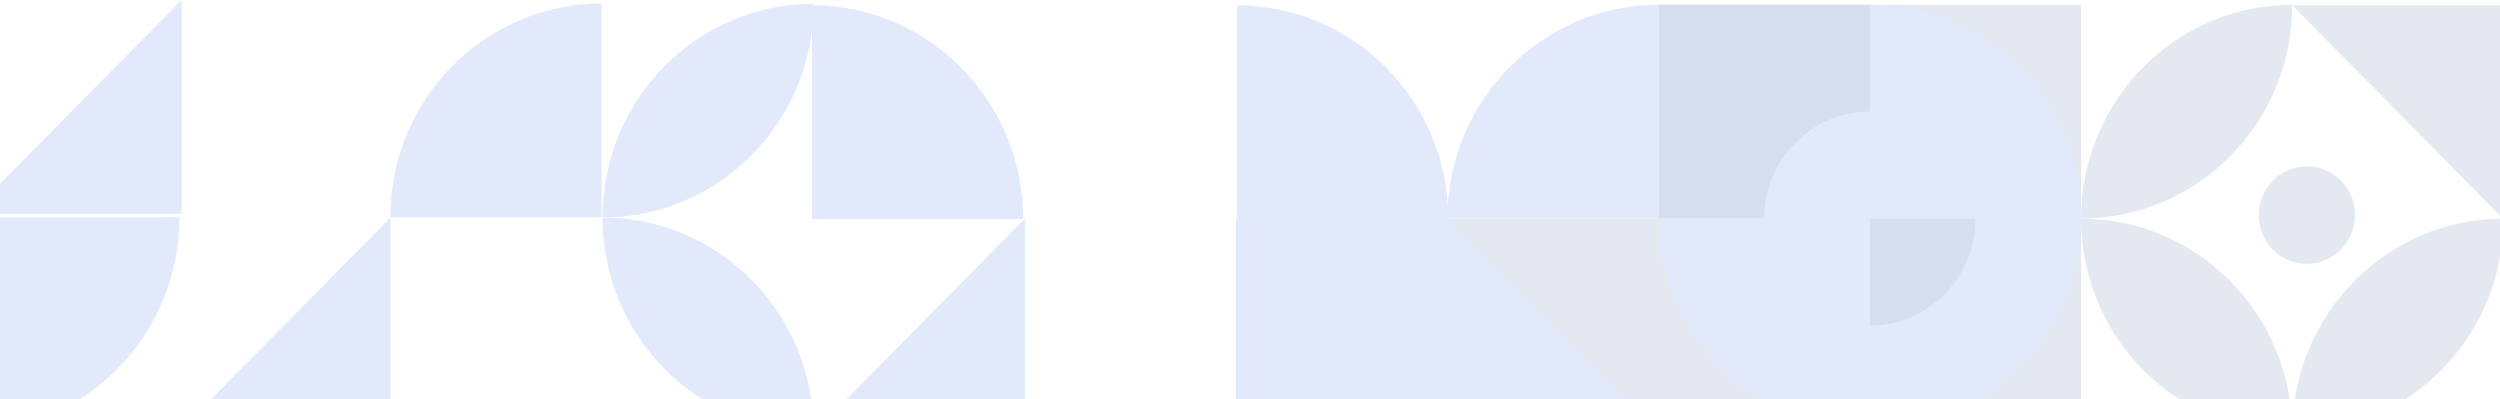 <svg width="1440" height="230" viewBox="0 0 1440 230" fill="none" xmlns="http://www.w3.org/2000/svg" xmlns:xlink="http://www.w3.org/1999/xlink">
<path d="M590.385 125.906V249.055H468.723L590.385 125.906Z" fill="#E2E9FB"/>
<path d="M1441.99 125.945C1374.8 125.945 1320.36 181.08 1320.36 249.075C1387.55 249.075 1441.99 193.941 1441.99 125.945Z" fill="#CBD2E2" fill-opacity="0.5"/>
<path d="M-17.064 123.141L104.588 123.141L104.588 0.001L-17.064 123.141Z" fill="#E2E9FB"/>
<path d="M1077.02 125.906H955.374V249.055H1077.02V125.906Z" fill="#CBD2E2" fill-opacity="0.5"/>
<path d="M1077.07 249.055L1198.72 249.055V125.906L1077.07 125.906V249.055Z" fill="#CBD2E2" fill-opacity="0.5"/>
<path d="M833.674 125.906H712.031V249.055H833.674V125.906Z" fill="#CBD2E2"/>
<path d="M833.674 125.906H712.031V249.055H833.674V125.906Z" fill="#E2E9FB"/>
<path d="M833.731 249.055L955.374 249.055V125.906L833.731 125.906V249.055Z" fill="#CBD2E2" fill-opacity="0.5"/>
<path d="M1077.02 2.738H955.374V125.887H1077.02V2.738Z" fill="#E2E9FB"/>
<path d="M1077.02 2.738H955.374V125.887H1077.02V2.738Z" fill="#CBD2E2" fill-opacity="0.5"/>
<path d="M955.375 2.738C888.192 2.738 833.731 57.873 833.731 125.887H955.375V2.738Z" fill="#E2E9FB"/>
<path d="M1077.07 125.906L1198.72 125.906V2.757L1077.07 2.757V125.906Z" fill="#CBD2E2" fill-opacity="0.5"/>
<path d="M1077.07 2.738V125.887H1198.72C1198.72 57.873 1144.26 2.738 1077.07 2.738Z" fill="#E2E9FB"/>
<path d="M955.374 125.906C955.374 193.921 1009.83 249.055 1077.02 249.055V125.906H955.374Z" fill="#E2E9FB"/>
<path d="M1077.07 125.906V249.055C1144.26 249.055 1198.72 193.921 1198.72 125.906H1077.07Z" fill="#E2E9FB"/>
<path d="M467.723 126.18L589.375 126.18C589.375 58.17 534.91 3.04 467.723 3.04L467.723 126.18Z" fill="#E2E9FB"/>
<path d="M1077.04 64.285C1043.42 64.285 1016.17 91.872 1016.17 125.908H1077.04V64.285Z" fill="#E2E9FB"/>
<path d="M1077.07 187.529C1110.67 187.51 1137.9 159.923 1137.9 125.906H1077.07V187.529Z" fill="#CBD2E2" fill-opacity="0.5"/>
<path d="M833.731 125.906V249.055H955.375L833.731 125.906Z" fill="#E2E9FB"/>
<path d="M1198.72 125.945C1265.9 125.945 1320.34 181.08 1320.34 249.075C1253.16 249.075 1198.72 193.941 1198.72 125.945Z" fill="#CBD2E2" fill-opacity="0.5"/>
<path d="M1320.36 2.758C1253.18 2.758 1198.74 57.892 1198.74 125.887C1265.92 125.887 1320.36 70.753 1320.36 2.758Z" fill="#CBD2E2" fill-opacity="0.5"/>
<path d="M-20.177 248.305C47.006 248.305 101.447 193.17 101.447 125.175C34.264 125.175 -20.177 180.309 -20.177 248.305Z" fill="#CBD2E2" fill-opacity="0.5"/>
<path d="M712.62 3.121C779.803 3.121 834.263 58.255 834.263 126.27H712.62V3.121Z" fill="#E2E9FB"/>
<path d="M103.342 125.277C103.342 193.292 48.882 248.426 -18.301 248.426V125.277H103.342Z" fill="#E2E9FB"/>
<path d="M224.984 125.277V248.426H103.341L224.984 125.277Z" fill="#E2E9FB"/>
<path d="M1320.35 3.035L1442 3.035L1442 126.175L1320.35 3.035Z" fill="#CBD2E2" fill-opacity="0.5"/>
<path d="M347.048 125.316C414.231 125.316 468.672 180.451 468.672 248.446C401.489 248.446 347.048 193.312 347.048 125.316Z" fill="#E2E9FB"/>
<path d="M468.692 2.129C401.509 2.129 347.068 57.263 347.068 125.259C414.251 125.259 468.692 70.124 468.692 2.129Z" fill="#E2E9FB"/>
<path d="M1335.19 151.212C1350.1 147.624 1359.31 132.48 1355.77 117.385C1352.22 102.291 1337.26 92.963 1322.35 96.551C1307.44 100.139 1298.23 115.283 1301.77 130.377C1305.32 145.471 1320.28 154.799 1335.19 151.212Z" fill="#CBD2E2" fill-opacity="0.5"/>
<path d="M-35.004 99.855C-49.913 103.442 -59.127 118.587 -55.584 133.681C-52.04 148.775 -37.081 158.103 -22.171 154.515C-7.261 150.928 1.952 135.783 -1.591 120.689C-5.135 105.595 -20.094 96.267 -35.004 99.855Z" fill="#CBD2E2" fill-opacity="0.5"/>
<path d="M346.479 2.023V125.172H224.836C224.836 57.158 279.296 2.023 346.479 2.023Z" fill="#E2E9FB"/>
</svg>
